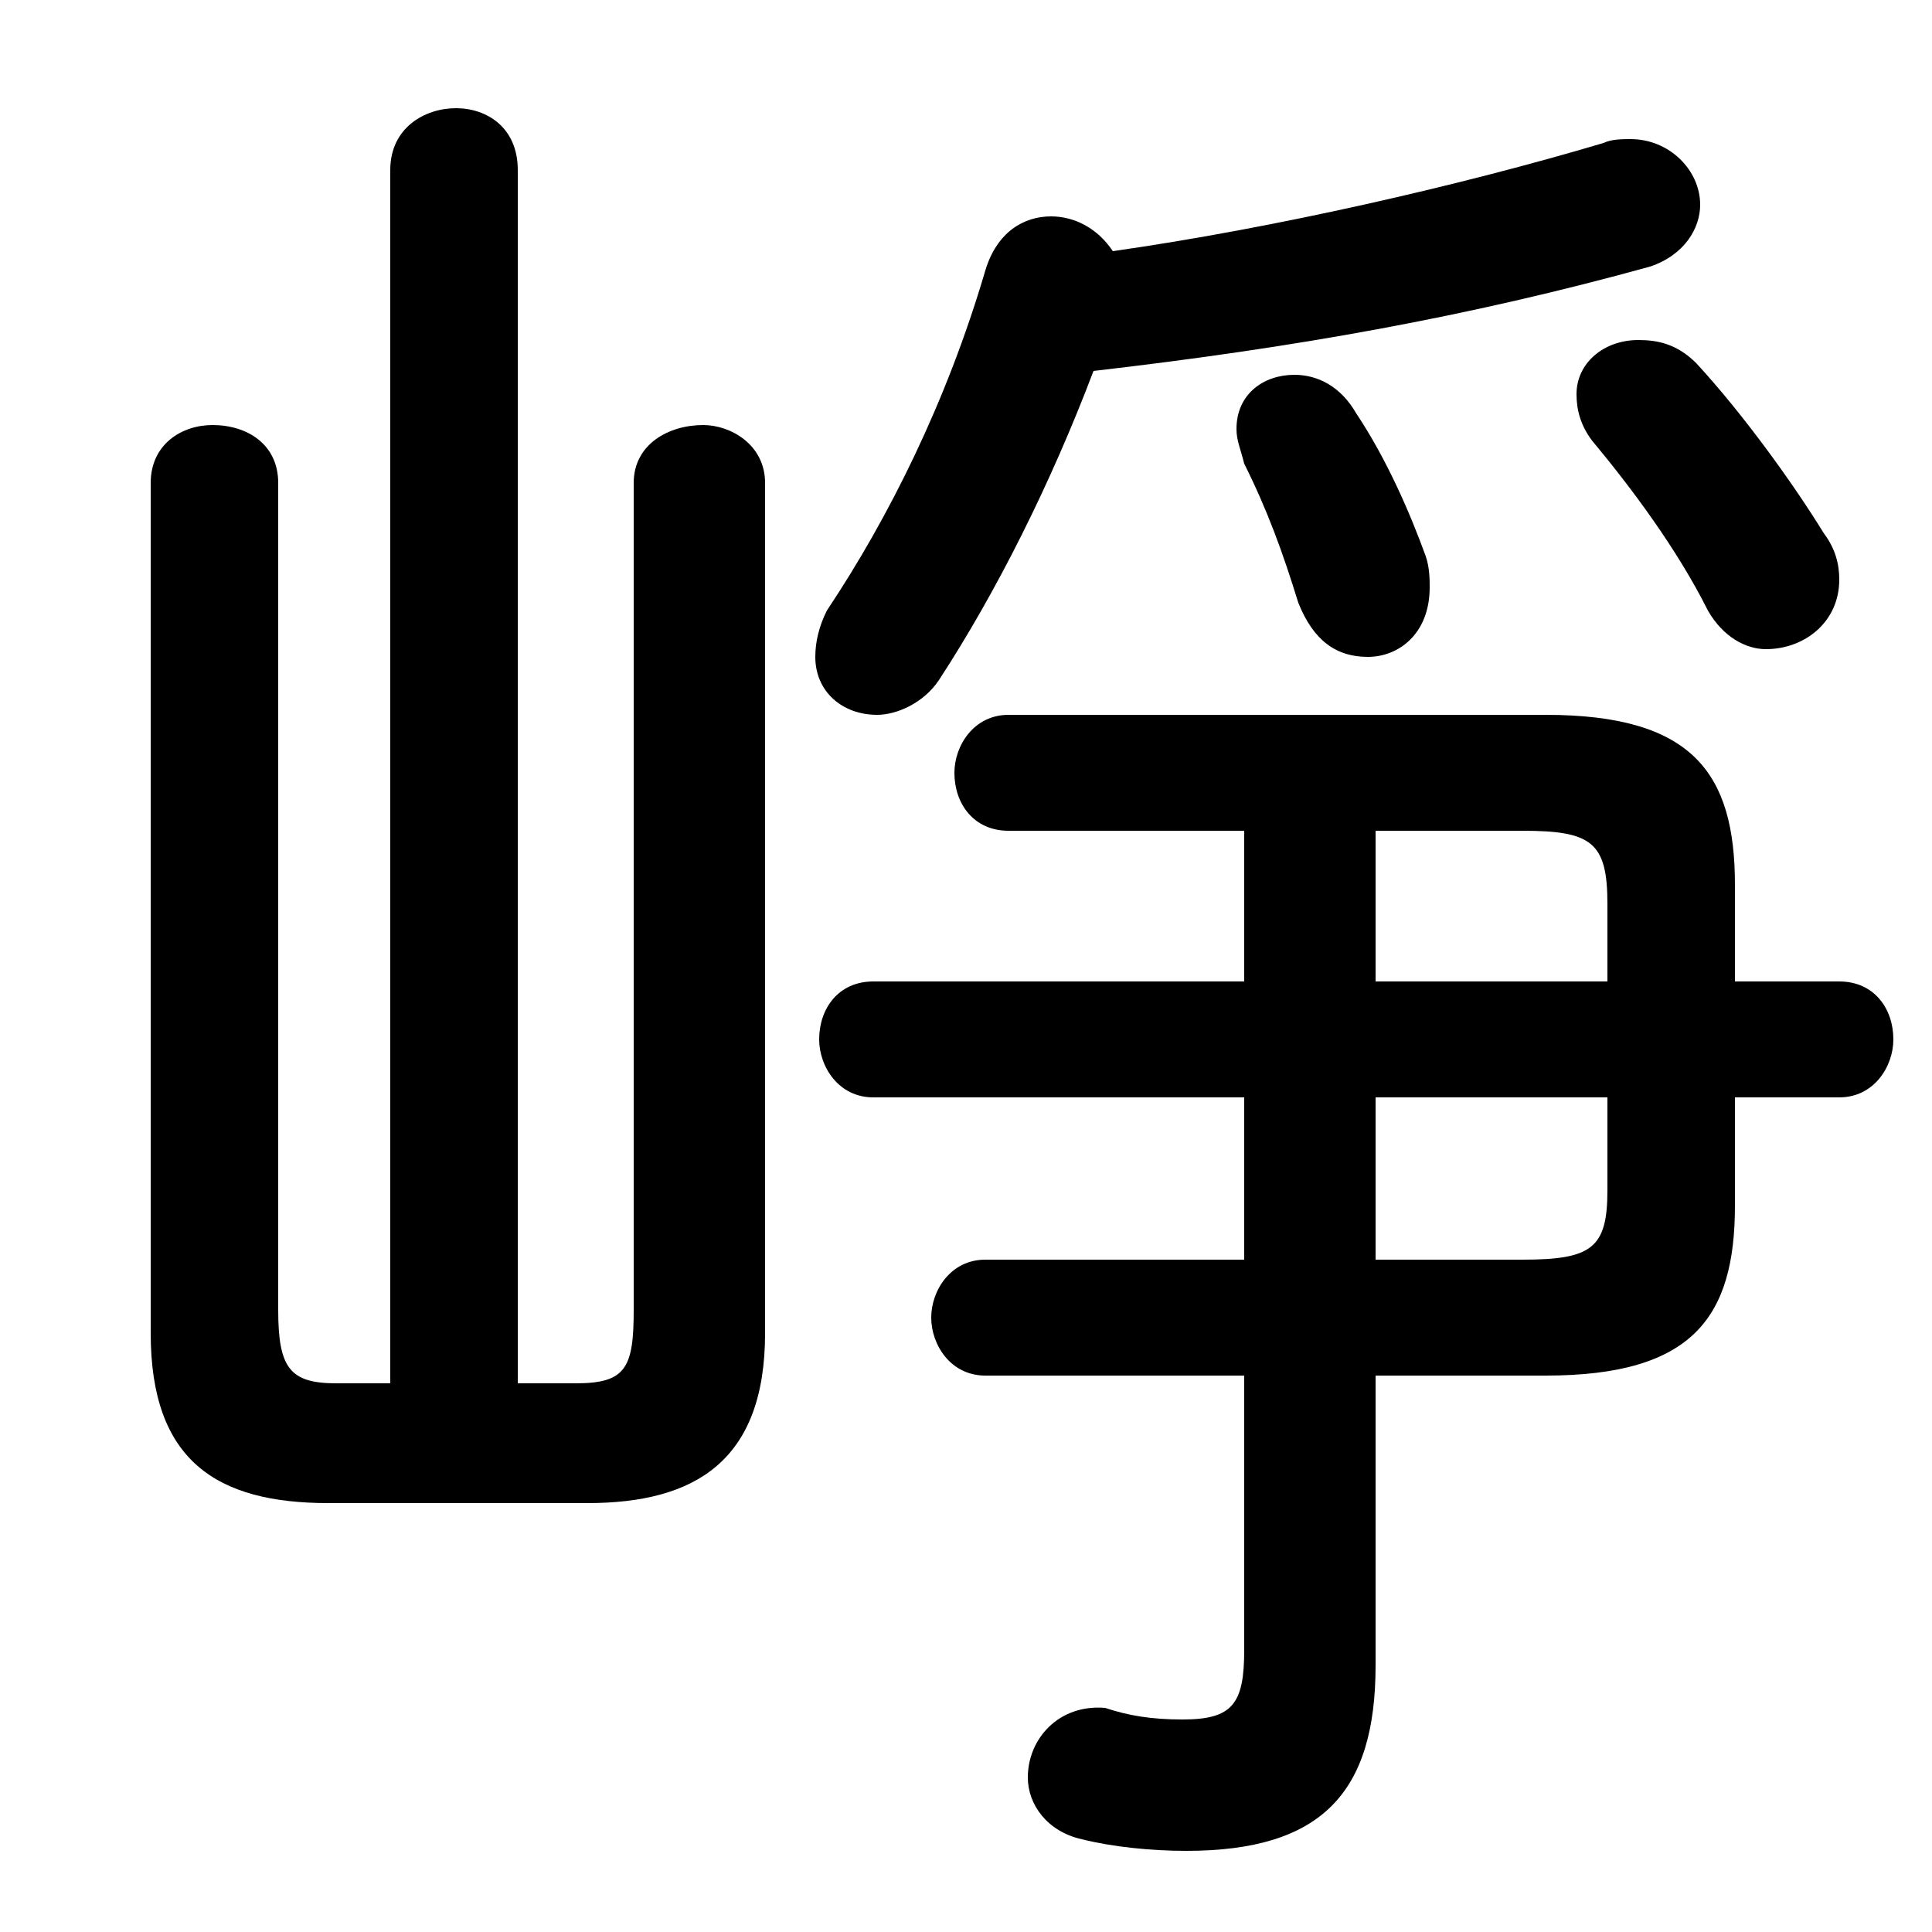 <svg xmlns="http://www.w3.org/2000/svg" viewBox="0 -44.0 50.0 50.0">
    <rect x="0" y="-44.0" width="50.0" height="50.0" fill="#808080" stroke="none"/>
    <g transform="scale(1, -1)">
        <!-- ボディの枠 -->
        <rect x="0" y="-6.0" width="50.0" height="50.0"
            stroke="white" fill="white"/>
        <!-- グリフ座標系の原点 -->
        <circle cx="0" cy="0" r="5" fill="white"/>
        <!-- グリフのアウトライン -->
        <g style="fill:black;stroke:#000000;stroke-width:0;stroke-linecap:round;stroke-linejoin:round;">
        <path d="M 32.2 11.4 L 25.5 11.4 C 24.6 11.4 24.1 10.6 24.1 9.9 C 24.1 9.2 24.6 8.4 25.5 8.4 L 32.2 8.4 L 32.2 1.3 C 32.2 -0.1 31.9 -0.5 30.6 -0.5 C 29.8 -0.5 29.2 -0.4 28.6 -0.2 C 27.4 -0.1 26.6 -1.0 26.6 -2.0 C 26.6 -2.7 27.1 -3.4 28.0 -3.6 C 28.8 -3.8 29.8 -3.9 30.7 -3.9 C 34.2 -3.9 35.6 -2.4 35.6 0.9 L 35.6 8.4 L 40.0 8.4 C 43.8 8.4 44.9 9.9 44.9 12.8 L 44.9 15.6 L 47.6 15.6 C 48.5 15.6 49.0 16.4 49.0 17.1 C 49.0 17.9 48.5 18.6 47.6 18.6 L 44.9 18.6 L 44.9 21.1 C 44.9 24.0 43.8 25.5 40.0 25.5 L 26.1 25.5 C 25.2 25.5 24.7 24.7 24.7 24.0 C 24.7 23.2 25.2 22.5 26.1 22.5 L 32.2 22.5 L 32.2 18.6 L 22.6 18.6 C 21.7 18.6 21.2 17.9 21.2 17.1 C 21.2 16.4 21.7 15.6 22.6 15.6 L 32.2 15.6 Z M 35.6 11.4 L 35.6 15.6 L 41.6 15.6 L 41.6 13.2 C 41.6 11.7 41.2 11.4 39.4 11.4 Z M 41.6 18.6 L 35.6 18.6 L 35.6 22.5 L 39.4 22.5 C 41.2 22.5 41.6 22.2 41.6 20.6 Z M 13.4 8.2 L 13.4 39.6 C 13.4 40.7 12.6 41.2 11.8 41.2 C 11.0 41.2 10.1 40.7 10.1 39.6 L 10.1 8.2 L 8.7 8.2 C 7.5 8.2 7.2 8.6 7.2 10.1 L 7.2 31.5 C 7.2 32.5 6.4 33.0 5.5 33.0 C 4.7 33.0 3.9 32.5 3.9 31.5 L 3.9 9.5 C 3.9 6.2 5.6 5.1 8.5 5.1 L 15.2 5.1 C 18.0 5.1 19.8 6.2 19.8 9.5 L 19.8 31.5 C 19.8 32.5 18.9 33.0 18.2 33.0 C 17.3 33.0 16.4 32.5 16.4 31.5 L 16.4 10.1 C 16.4 8.6 16.2 8.2 14.9 8.2 Z M 28.3 34.4 C 33.5 35.0 38.0 35.8 42.7 37.1 C 43.6 37.4 44.0 38.1 44.0 38.7 C 44.0 39.6 43.2 40.4 42.2 40.4 C 42.0 40.4 41.7 40.4 41.5 40.3 C 37.8 39.2 33.0 38.1 28.8 37.5 C 28.4 38.1 27.8 38.4 27.2 38.4 C 26.5 38.4 25.8 38.0 25.5 37.0 C 24.5 33.6 23.0 30.6 21.4 28.2 C 21.2 27.8 21.1 27.4 21.1 27.0 C 21.1 26.1 21.8 25.5 22.7 25.5 C 23.2 25.5 23.9 25.8 24.3 26.4 C 25.8 28.7 27.2 31.5 28.3 34.4 Z M 43.9 34.6 C 43.4 35.1 42.9 35.2 42.4 35.2 C 41.5 35.2 40.8 34.6 40.8 33.8 C 40.8 33.4 40.9 33.0 41.2 32.6 C 42.2 31.4 43.4 29.8 44.2 28.2 C 44.6 27.5 45.2 27.2 45.7 27.2 C 46.7 27.2 47.6 27.9 47.6 29.0 C 47.6 29.4 47.5 29.8 47.2 30.2 C 46.4 31.5 45.1 33.3 43.9 34.6 Z M 35.1 33.3 C 34.7 34.0 34.1 34.3 33.5 34.3 C 32.7 34.3 32.0 33.8 32.0 32.9 C 32.0 32.6 32.1 32.4 32.2 32.0 C 32.8 30.8 33.2 29.7 33.6 28.4 C 34.0 27.4 34.6 27.0 35.4 27.0 C 36.2 27.0 37.0 27.6 37.0 28.8 C 37.0 29.0 37.0 29.3 36.9 29.6 C 36.5 30.7 35.9 32.1 35.1 33.3 Z"/>
    </g>
    </g>
</svg>
